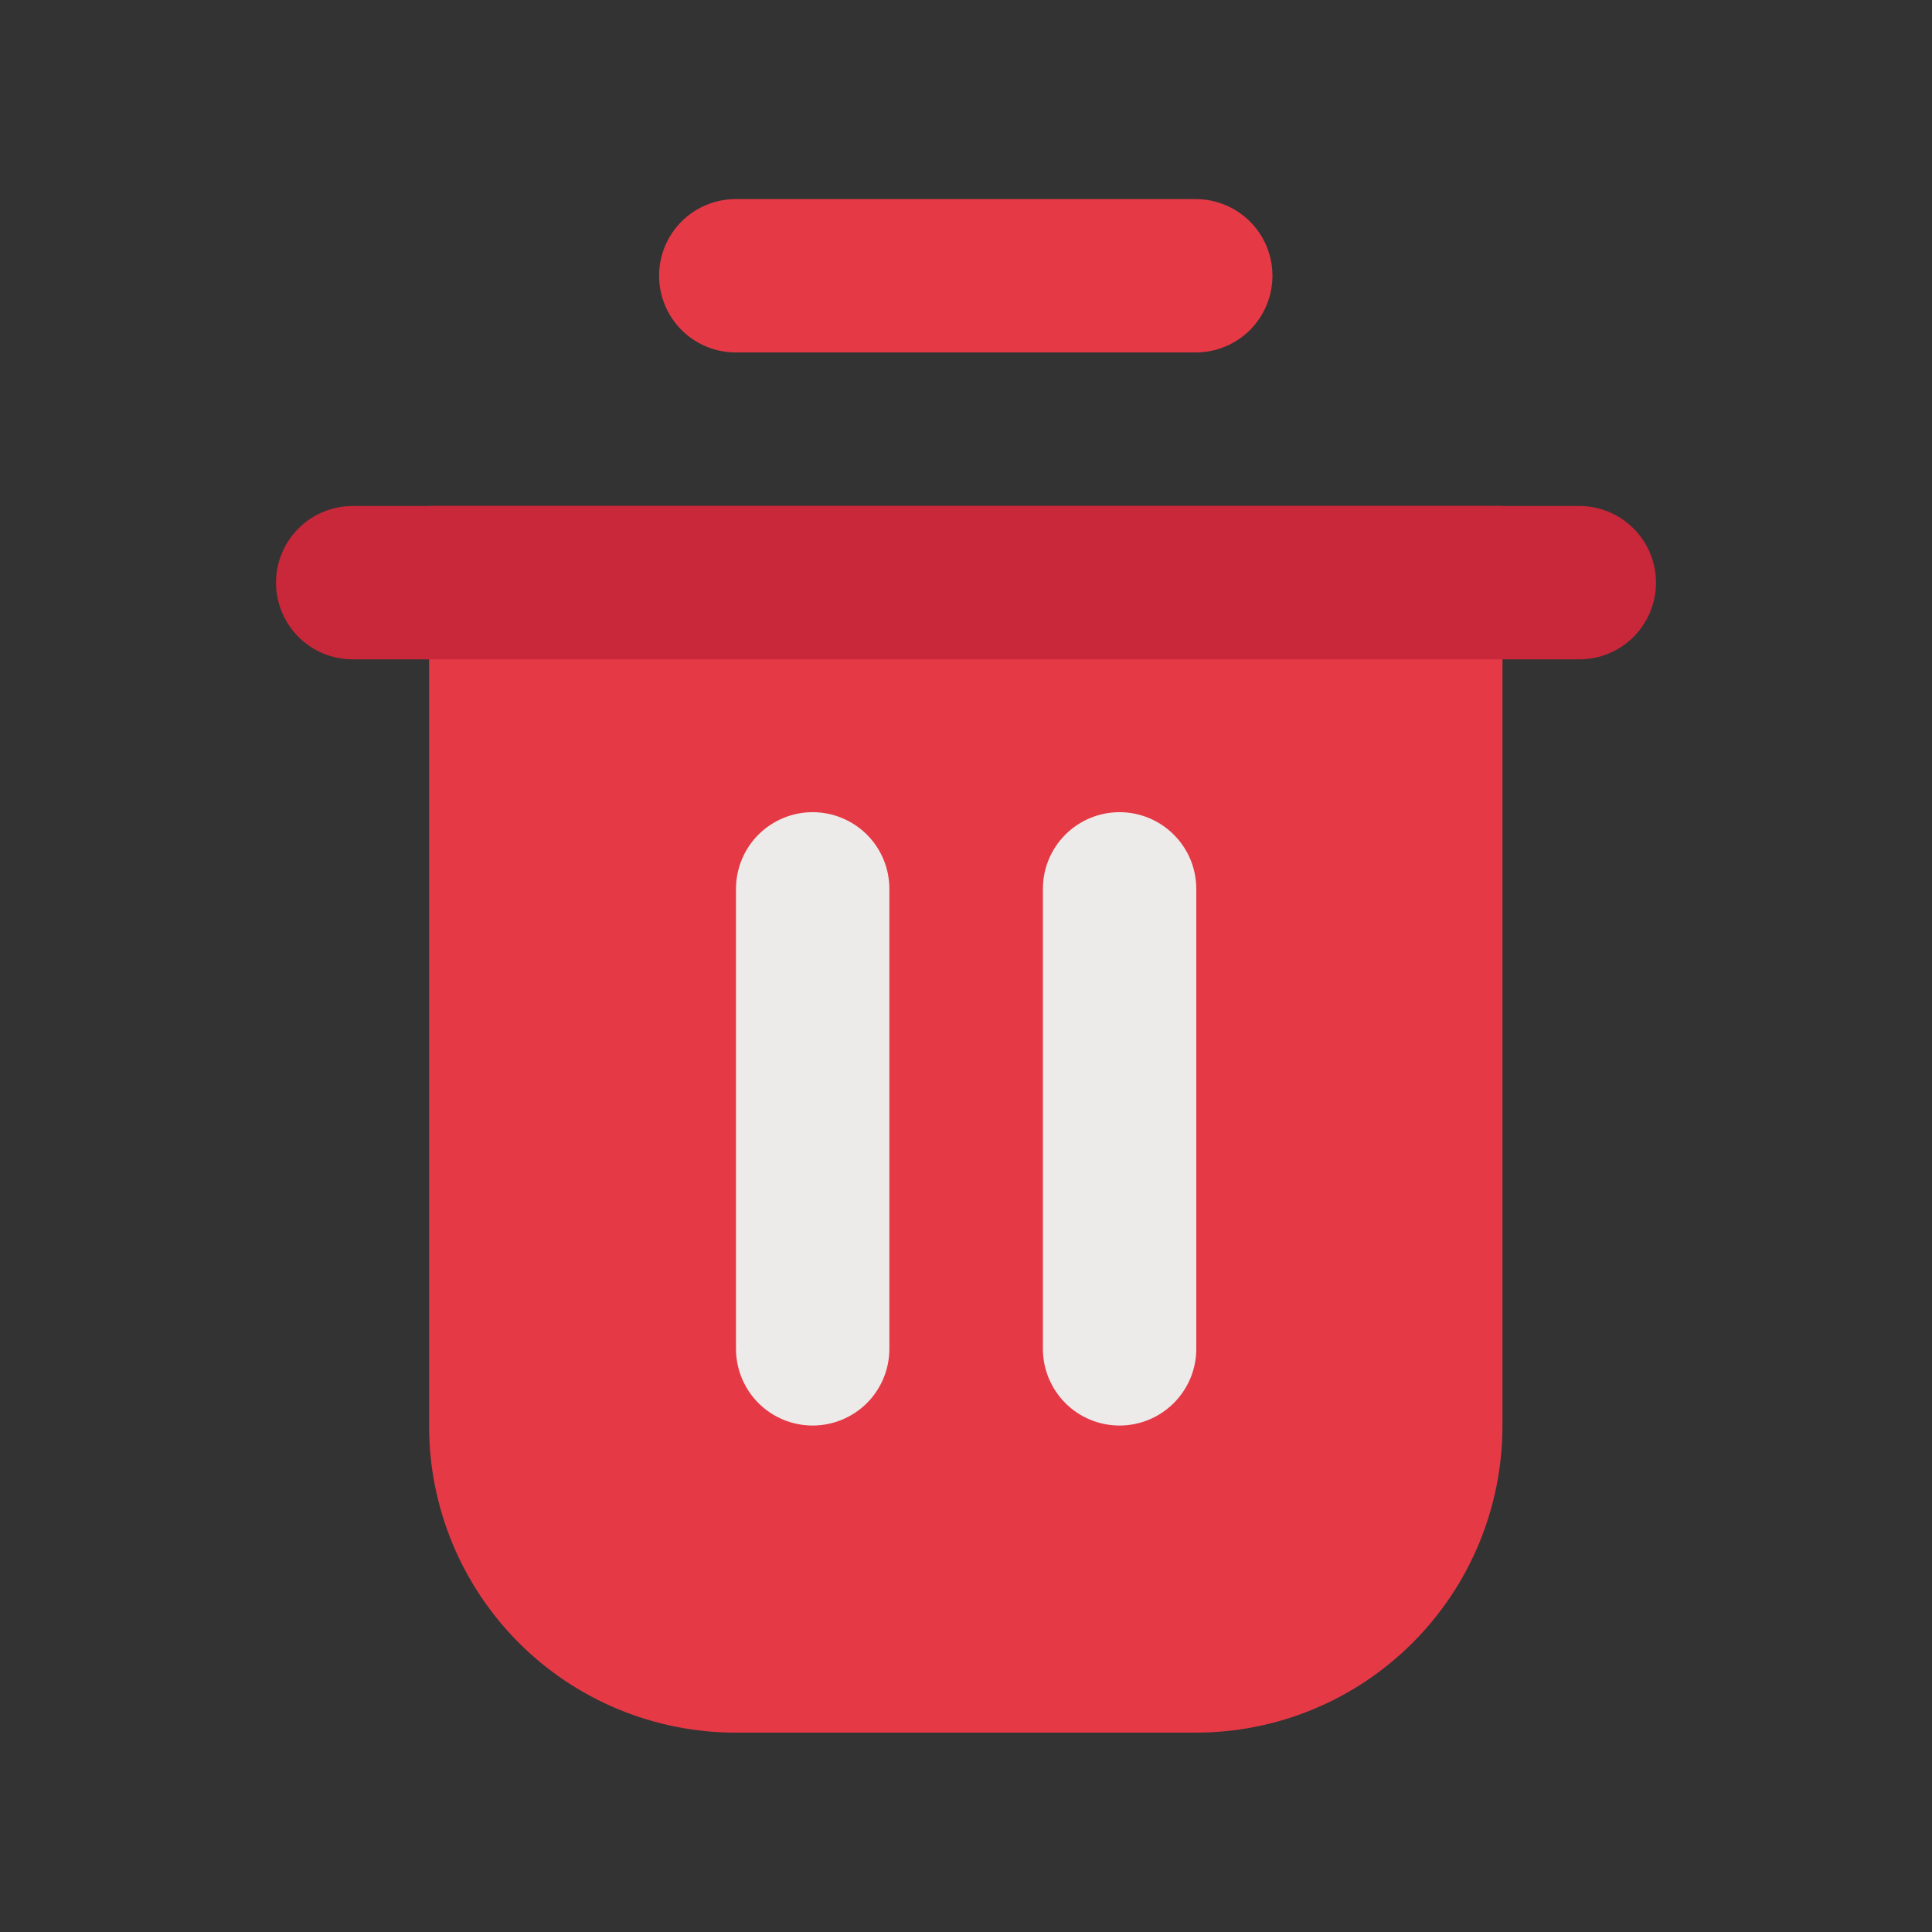 <svg width="21" height="21" viewBox="0 0 21 21" fill="none" xmlns="http://www.w3.org/2000/svg">
<rect x="0" y="0" width="21" height="21" fill="#333333" stroke="none"/>
<path d="M12.997 3.831H7.997C7.776 3.831 7.564 3.743 7.408 3.587C7.252 3.43 7.164 3.218 7.164 2.997C7.164 2.776 7.252 2.564 7.408 2.408C7.564 2.252 7.776 2.164 7.997 2.164H12.997C13.218 2.164 13.43 2.252 13.587 2.408C13.743 2.564 13.831 2.776 13.831 2.997C13.831 3.218 13.743 3.43 13.587 3.587C13.43 3.743 13.218 3.831 12.997 3.831Z" fill="#E63946"/>
<path d="M12.997 18.833H7.997C7.113 18.833 6.265 18.482 5.64 17.857C5.015 17.232 4.664 16.384 4.664 15.5V5.5H16.331V15.5C16.331 16.384 15.979 17.232 15.354 17.857C14.729 18.482 13.882 18.833 12.997 18.833Z" fill="#E63946"/>
<path d="M17.167 7.167H3.833C3.612 7.167 3.4 7.079 3.244 6.923C3.088 6.766 3 6.554 3 6.333C3 6.112 3.088 5.9 3.244 5.744C3.4 5.588 3.612 5.5 3.833 5.5H17.167C17.388 5.5 17.6 5.588 17.756 5.744C17.912 5.9 18 6.112 18 6.333C18 6.554 17.912 6.766 17.756 6.923C17.6 7.079 17.388 7.167 17.167 7.167Z" fill="#C9273A"/>
<path d="M8.833 15.495C8.612 15.495 8.4 15.407 8.244 15.251C8.088 15.094 8 14.883 8 14.662V9.661C8 9.44 8.088 9.228 8.244 9.072C8.4 8.916 8.612 8.828 8.833 8.828C9.054 8.828 9.266 8.916 9.423 9.072C9.579 9.228 9.667 9.44 9.667 9.661V14.662C9.667 14.883 9.579 15.094 9.423 15.251C9.266 15.407 9.054 15.495 8.833 15.495Z" fill="#EDEBEA"/>
<path d="M12.169 15.495C11.948 15.495 11.736 15.407 11.58 15.251C11.424 15.094 11.336 14.883 11.336 14.662V9.661C11.336 9.44 11.424 9.228 11.58 9.072C11.736 8.916 11.948 8.828 12.169 8.828C12.39 8.828 12.602 8.916 12.758 9.072C12.915 9.228 13.003 9.44 13.003 9.661V14.662C13.003 14.883 12.915 15.094 12.758 15.251C12.602 15.407 12.39 15.495 12.169 15.495Z" fill="#EDEBEA"/>
</svg>

